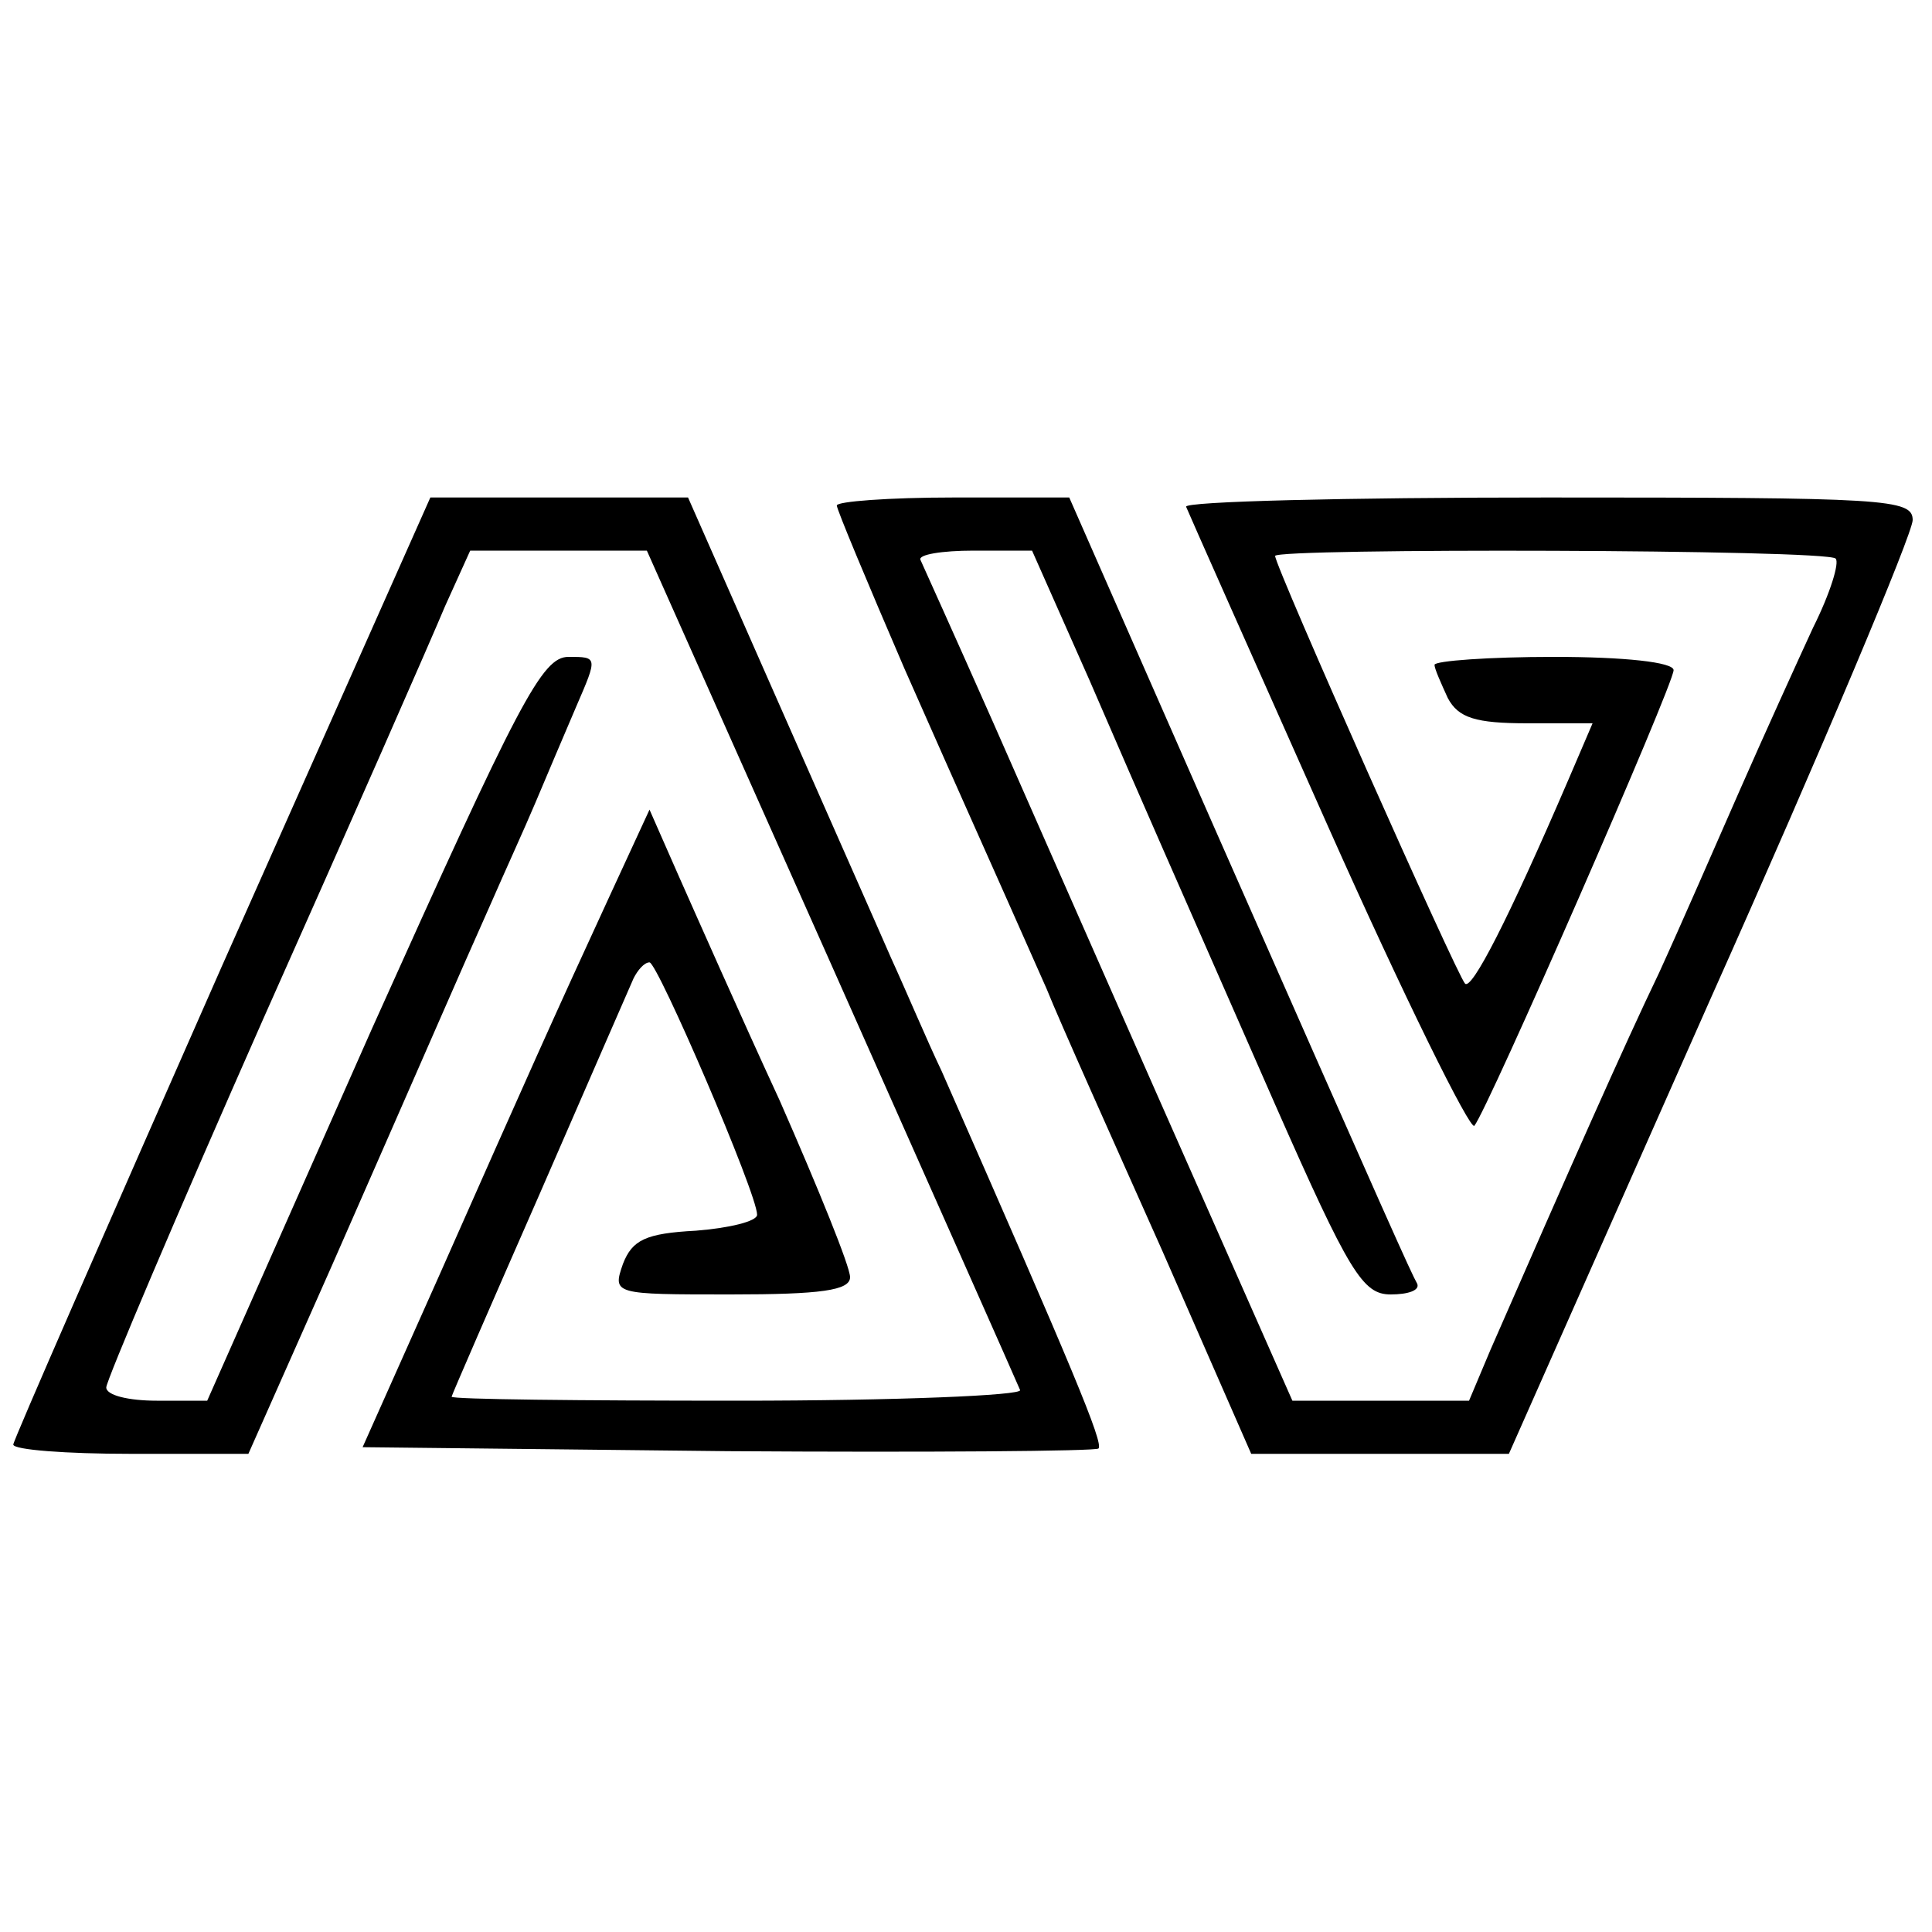 <?xml version="1.0" standalone="no"?>
<!DOCTYPE svg PUBLIC "-//W3C//DTD SVG 20010904//EN"
 "http://www.w3.org/TR/2001/REC-SVG-20010904/DTD/svg10.dtd">
<svg version="1.0" xmlns="http://www.w3.org/2000/svg"
 width="16pt" height="16pt" viewBox="0 0 16 16"
 preserveAspectRatio="xMidYMid meet">
<g transform="translate(0,16) scale(0.011,-0.011)"
fill="#000000" stroke="none">
<path d="M167 727 c-86 -195 -157 -357 -157 -360 0 -4 40 -7 88 -7 l89 0 63
142 c76 173 94 215 119 271 10 23 26 58 34 77 8 19 22 52 31 73 16 37 16 37
-6 37 -20 0 -37 -33 -148 -280 l-124 -280 -38 0 c-21 0 -38 4 -38 10 0 5 53
130 118 277 66 148 127 287 137 311 l19 42 66 0 67 0 139 -312 c76 -171 140
-315 142 -320 2 -4 -93 -8 -212 -8 -119 0 -216 1 -216 3 0 1 30 70 66 152 36
83 68 156 71 163 3 6 8 12 12 12 6 0 81 -174 81 -190 0 -5 -21 -10 -46 -12
-38 -2 -48 -7 -55 -25 -8 -23 -7 -23 81 -23 68 0 90 3 90 13 0 8 -24 67 -53
133 -30 65 -64 142 -76 169 l-22 50 -30 -65 c-42 -91 -62 -136 -128 -285 l-58
-130 275 -3 c151 -1 277 0 279 2 4 4 -19 59 -118 284 -11 23 -27 61 -38 85
-10 23 -49 111 -86 195 l-67 152 -97 0 -97 0 -157 -353z"/>
<path d="M630 1074 c0 -3 23 -58 51 -123 49 -111 61 -137 107 -241 10 -25 50
-114 87 -197 l67 -153 97 0 97 0 152 343 c84 188 152 350 152 360 0 16 -20 17
-276 17 -151 0 -273 -3 -271 -7 2 -5 50 -113 107 -241 57 -128 107 -229 110
-225 10 12 150 332 150 343 0 6 -37 10 -90 10 -49 0 -90 -3 -90 -6 0 -3 5 -14
10 -25 8 -15 21 -19 60 -19 l49 0 -18 -42 c-46 -107 -73 -159 -78 -154 -6 6
-143 314 -143 322 0 6 416 5 422 -2 3 -3 -4 -26 -17 -52 -12 -26 -37 -81 -55
-122 -18 -41 -45 -103 -61 -138 -26 -54 -68 -149 -127 -284 l-16 -38 -66 0
-67 0 -103 233 c-56 127 -111 252 -122 277 -31 70 -51 114 -55 123 -2 4 16 7
40 7 l44 0 43 -97 c48 -111 54 -124 140 -320 56 -127 66 -143 87 -143 13 0 22
3 20 8 -5 9 -19 40 -153 344 l-109 248 -87 0 c-49 0 -88 -3 -88 -6z"/>
</g>
</svg>
